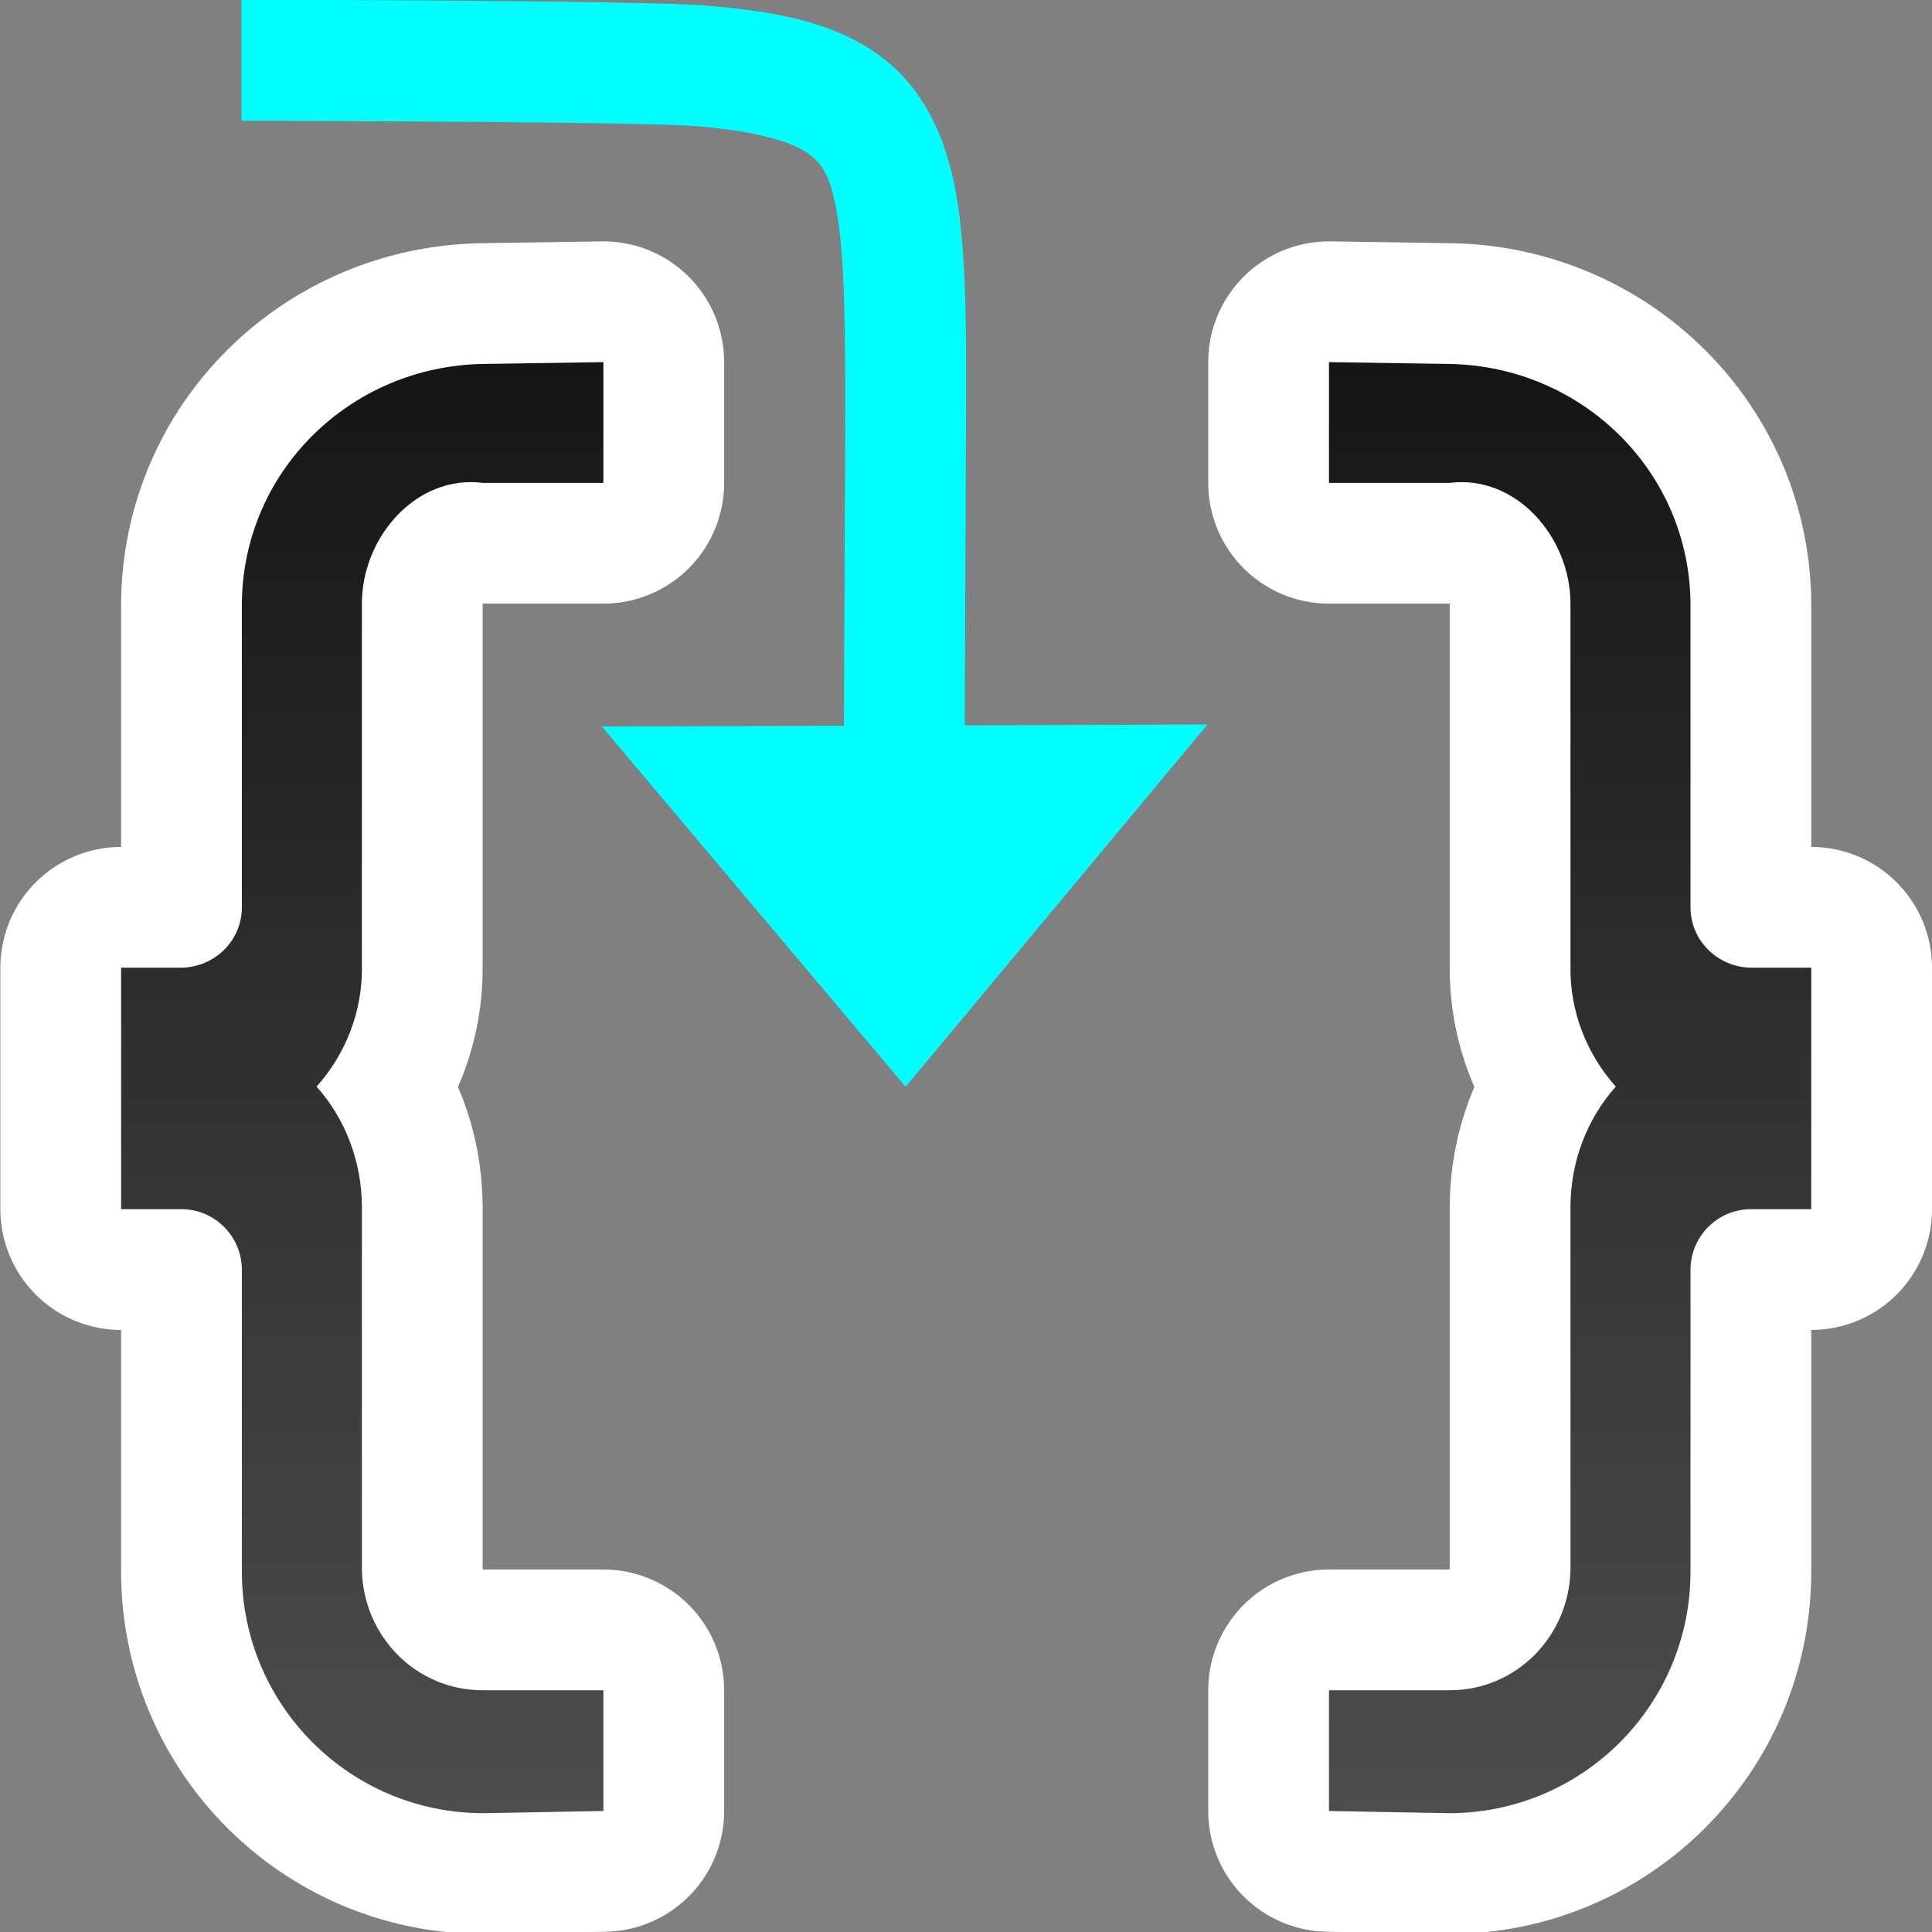 <?xml version="1.0" encoding="UTF-8" standalone="no"?>
<svg
   xmlns:dc="http://purl.org/dc/elements/1.1/"
   xmlns:cc="http://creativecommons.org/ns#"
   xmlns:rdf="http://www.w3.org/1999/02/22-rdf-syntax-ns#"
   xmlns:svg="http://www.w3.org/2000/svg"
   xmlns="http://www.w3.org/2000/svg"
   xmlns:xlink="http://www.w3.org/1999/xlink"
   xmlns:sodipodi="http://sodipodi.sourceforge.net/DTD/sodipodi-0.dtd"
   xmlns:inkscape="http://www.inkscape.org/namespaces/inkscape"
   viewBox="0 0 16 16"
   version="1.1"
   id="svg6"
   sodipodi:docname="sc_basicstepinto.svg"
   inkscape:export-filename="/home/jupiter007/Libreoffice yaru theme fullcolor/build/cmd/sc_basicstepinto.png"
   inkscape:export-xdpi="96"
   inkscape:export-ydpi="96"
   inkscape:version="1.0.1 (3bc2e813f5, 2020-09-07)">
  <rect x="0" y="0" width="16" height="16" fill="#808080" stroke="none"/>
  <defs
     id="defs10">
    <linearGradient
       inkscape:collect="always"
       id="linearGradient853">
      <stop
         style="stop-color:#151515;stop-opacity:1"
         offset="0"
         id="stop849" />
      <stop
         style="stop-color:#4d4d4d;stop-opacity:1"
         offset="1"
         id="stop851" />
    </linearGradient>
    <linearGradient
       inkscape:collect="always"
       xlink:href="#linearGradient853"
       id="linearGradient855"
       x1="8"
       y1="3"
       x2="8"
       y2="15"
       gradientUnits="userSpaceOnUse"
       gradientTransform="translate(-0.003,-0.001)" />
    <linearGradient
       inkscape:collect="always"
       xlink:href="#linearGradient853"
       id="linearGradient918"
       x1="8"
       y1="3"
       x2="8"
       y2="15"
       gradientUnits="userSpaceOnUse" />
    <linearGradient
       inkscape:collect="always"
       xlink:href="#linearGradient853"
       id="linearGradient872"
       gradientUnits="userSpaceOnUse"
       gradientTransform="translate(-0.003,-0.001)"
       x1="8"
       y1="3"
       x2="8"
       y2="15" />
    <linearGradient
       inkscape:collect="always"
       xlink:href="#linearGradient853"
       id="linearGradient878"
       gradientUnits="userSpaceOnUse"
       gradientTransform="matrix(-1,0,0,1,16.006,-0.001)"
       x1="8"
       y1="3"
       x2="8"
       y2="15" />
    <linearGradient
       inkscape:collect="always"
       xlink:href="#linearGradient853"
       id="linearGradient880"
       gradientUnits="userSpaceOnUse"
       gradientTransform="matrix(-1,0,0,1,16.006,-0.001)"
       x1="8"
       y1="3"
       x2="8"
       y2="15" />
  </defs>
  <sodipodi:namedview
     pagecolor="#808080"
     bordercolor="#666666"
     borderopacity="1"
     objecttolerance="10"
     gridtolerance="10"
     guidetolerance="10"
     inkscape:pageopacity="0"
     inkscape:pageshadow="2"
     inkscape:window-width="1920"
     inkscape:window-height="1043"
     id="namedview8"
     showgrid="true"
     inkscape:zoom="14.75"
     inkscape:cx="1.3611049"
     inkscape:cy="7.5145181"
     inkscape:window-x="1920"
     inkscape:window-y="0"
     inkscape:window-maximized="1"
     inkscape:current-layer="svg6"
     inkscape:document-rotation="0">
    <inkscape:grid
       type="xygrid"
       id="grid838" />
  </sodipodi:namedview>
  <path
     style="fill:url(#linearGradient855);fill-opacity:1;stroke:#ffffff;stroke-width:2;stroke-linejoin:round"
     d="m 4.003,3.014 c -1.104,0.017 -2,0.895 -2,2 v 2.5 c 0,0.276 -0.224,0.495 -0.5,0.5 h -0.5 v 2 h 0.5 c 0.276,0 0.5,0.226 0.5,0.502 v 1.5 1 c 0,1.105 0.895,2 2,2 l 0.994,-0.018 v -1 h -1 c -0.552,0 -0.99,-0.448 -1,-1 V 9.999 c 0,-0.382 -0.139,-0.735 -0.375,-1 0.236,-0.265 0.382,-0.618 0.375,-1 v -1 -0.281 -1.719 c 0,-0.552 0.452,-1.069 1,-1 h 1 v -1 z"
     id="path864" />
  <path
     style="fill:url(#linearGradient872);fill-opacity:1"
     d="m 4.003,3.014 c -1.104,0.017 -2,0.895 -2,2 v 2.5 c 0,0.276 -0.224,0.495 -0.5,0.5 h -0.5 v 2 h 0.5 c 0.276,0 0.5,0.226 0.5,0.502 v 1.5 1 c 0,1.105 0.895,2 2,2 l 0.994,-0.018 v -1 h -1 c -0.552,0 -0.99,-0.448 -1,-1 V 9.999 c 0,-0.382 -0.139,-0.735 -0.375,-1 0.236,-0.265 0.382,-0.618 0.375,-1 v -1 -0.281 -1.719 c 0,-0.552 0.452,-1.069 1,-1 h 1 v -1 z"
     id="path2-3" />
  <path
     style="fill:url(#linearGradient880);fill-opacity:1;stroke:#ffffff;stroke-width:2;stroke-linejoin:round"
     d="m 12,3.014 c 1.104,0.017 2,0.895 2,2 v 2.5 c 0,0.276 0.224,0.495 0.5,0.5 H 15 v 2 h -0.5 c -0.276,0 -0.5,0.226 -0.5,0.502 v 1.5 1 c 0,1.105 -0.895,2 -2,2 l -0.994,-0.018 v -1 h 1 c 0.552,0 0.99,-0.448 1,-1 V 9.999 c 0,-0.382 0.139,-0.735 0.375,-1 -0.236,-0.265 -0.382,-0.618 -0.375,-1 v -1 -0.281 -1.719 c 0,-0.552 -0.452,-1.069 -1,-1 h -1 v -1 z"
     id="path874" />
  <path
     style="fill:url(#linearGradient878);fill-opacity:1"
     d="m 12,3.014 c 1.104,0.017 2,0.895 2,2 v 2.5 c 0,0.276 0.224,0.495 0.5,0.5 H 15 v 2 h -0.5 c -0.276,0 -0.5,0.226 -0.5,0.502 v 1.5 1 c 0,1.105 -0.895,2 -2,2 l -0.994,-0.018 v -1 h 1 c 0.552,0 0.99,-0.448 1,-1 V 9.999 c 0,-0.382 0.139,-0.735 0.375,-1 -0.236,-0.265 -0.382,-0.618 -0.375,-1 v -1 -0.281 -1.719 c 0,-0.552 -0.452,-1.069 -1,-1 h -1 v -1 z"
     id="path876" />
  <g
     id="g884"
     transform="rotate(90,8.498,1.501)">
    <path
       style="fill:#00ffff;fill-opacity:1;stroke:none;stroke-width:1px;stroke-linecap:butt;stroke-linejoin:miter;stroke-opacity:1"
       d="m 15.997,2.499 -3,-2.5 0.017,5.015 z"
       id="path833-7"
       inkscape:connector-curvature="0"
       sodipodi:nodetypes="cccc" />
    <path
       id="path866"
       style="color:#000000;font-style:normal;font-variant:normal;font-weight:normal;font-stretch:normal;font-size:medium;line-height:normal;font-family:sans-serif;font-variant-ligatures:normal;font-variant-position:normal;font-variant-caps:normal;font-variant-numeric:normal;font-variant-alternates:normal;font-variant-east-asian:normal;font-feature-settings:normal;font-variation-settings:normal;text-indent:0;text-align:start;text-decoration:none;text-decoration-line:none;text-decoration-style:solid;text-decoration-color:#000000;letter-spacing:normal;word-spacing:normal;text-transform:none;writing-mode:lr-tb;direction:ltr;text-orientation:mixed;dominant-baseline:auto;baseline-shift:baseline;text-anchor:start;white-space:normal;shape-padding:0;shape-margin:0;inline-size:0;clip-rule:nonzero;display:inline;overflow:visible;visibility:visible;isolation:auto;mix-blend-mode:normal;color-interpolation:sRGB;color-interpolation-filters:linearRGB;solid-color:#000000;solid-opacity:1;vector-effect:none;fill:#00ffff;fill-opacity:1;fill-rule:nonzero;stroke:none;stroke-width:1px;stroke-linecap:square;stroke-linejoin:miter;stroke-miterlimit:4;stroke-dasharray:none;stroke-dashoffset:0;stroke-opacity:1;color-rendering:auto;image-rendering:auto;shape-rendering:auto;text-rendering:auto;enable-background:accumulate;stop-color:#000000"
       d="m 6.997,7.999 h 1 c 0.002,-0.732 0.009,-3.346 0.045,-3.771 0.044,-0.526 0.139,-0.806 0.23,-0.928 0.091,-0.122 0.206,-0.191 0.564,-0.244 0.358,-0.053 0.91,-0.057 1.66,-0.057 l 3.517,0.015 v -1 l -3.517,-0.015 c -0.75,-0.003 -1.323,-0.004 -1.809,0.068 -0.486,0.072 -0.933,0.253 -1.217,0.631 -0.283,0.378 -0.376,0.848 -0.426,1.447 -0.041,0.486 -0.048,3.115 -0.049,3.854 z"
       sodipodi:nodetypes="cccsssccscssc" />
  </g>
</svg>

